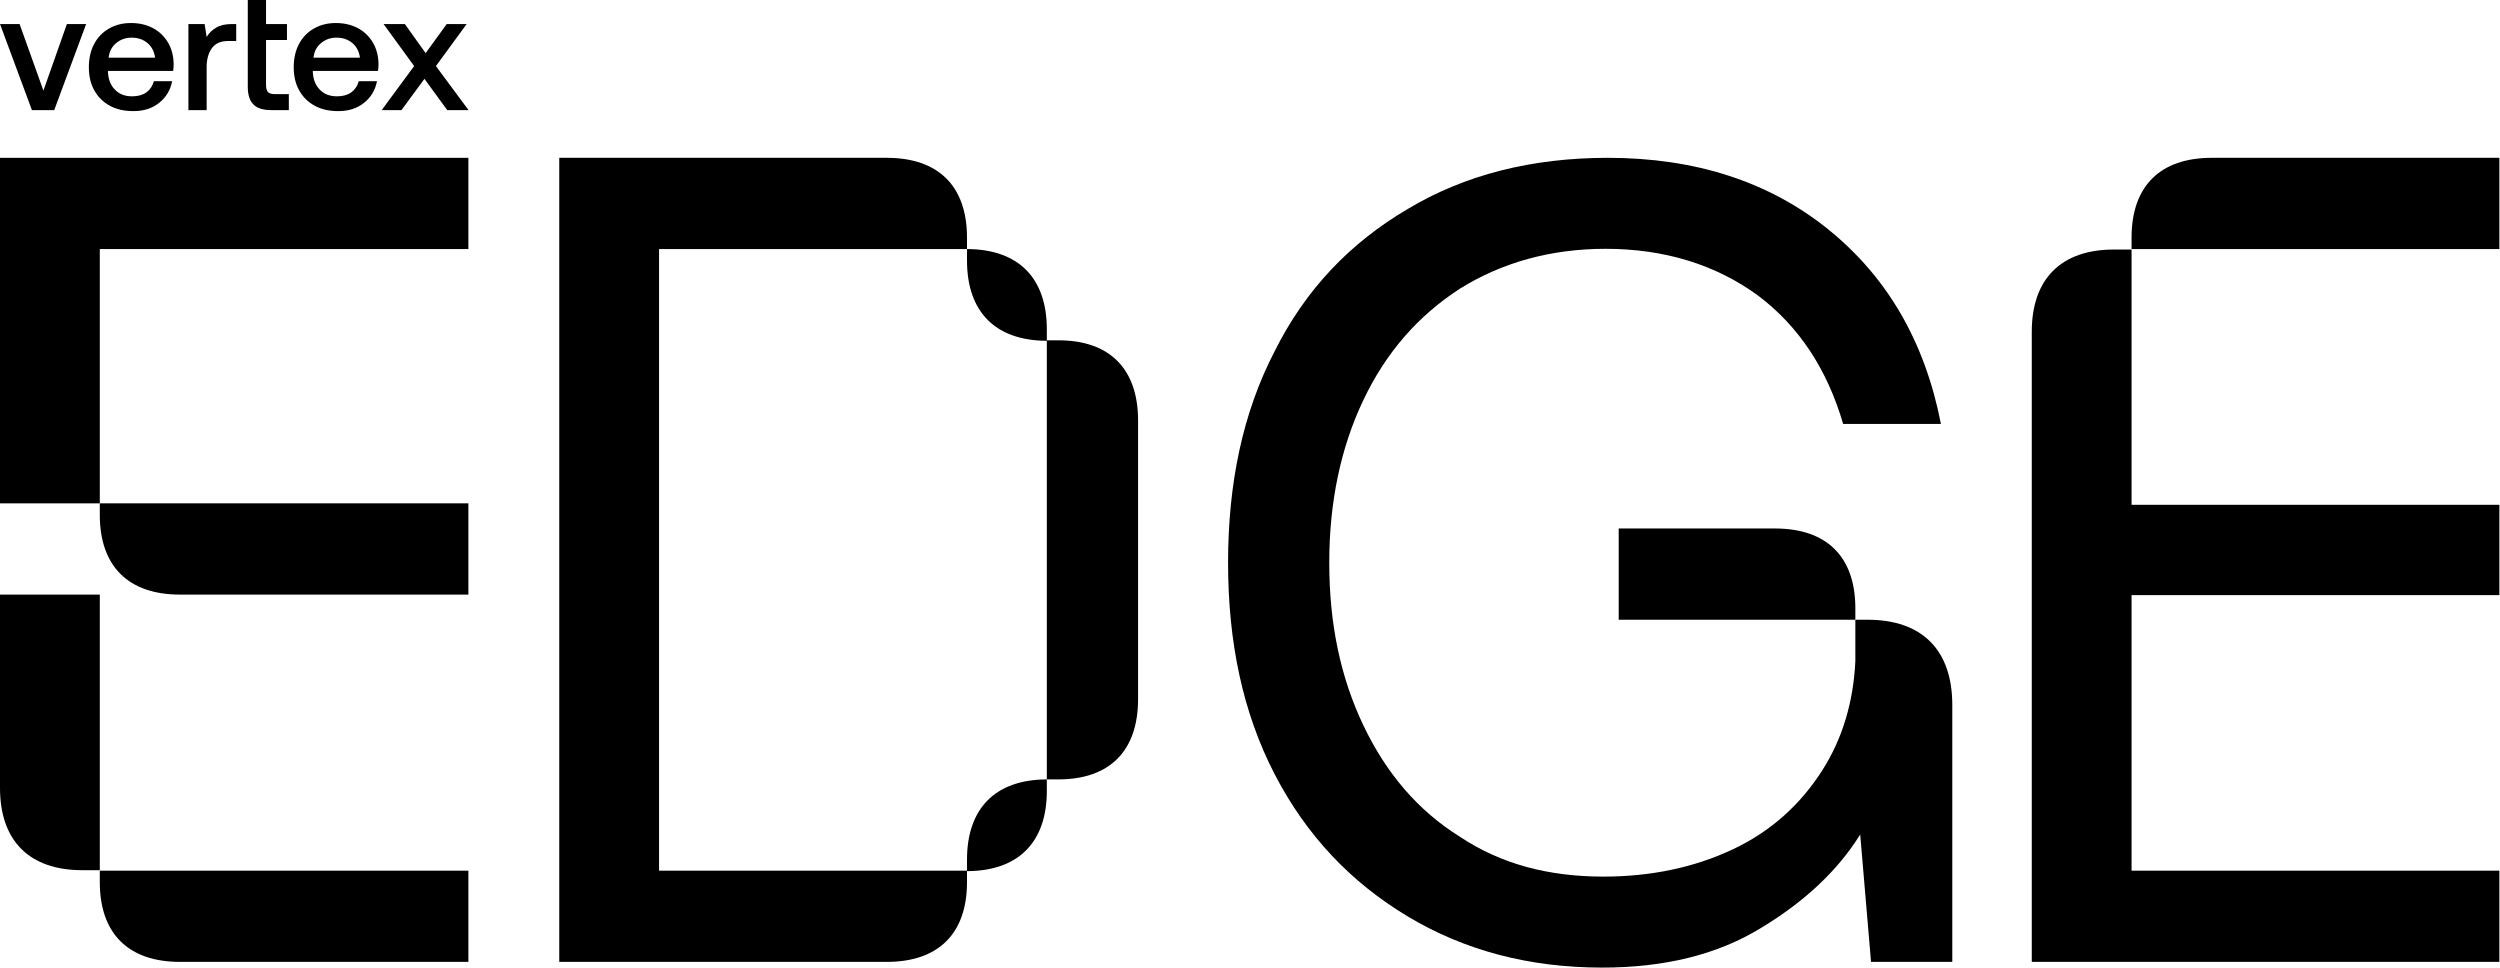 <svg width="2700" height="1045" viewBox="0 0 2700 1045" fill="none" xmlns="http://www.w3.org/2000/svg">
<path d="M0 25.961H21.16L46.881 97.852L72.237 25.961H93.033L58.556 118.911H34.477L0 25.961Z" fill="black"/>
<path d="M101.632 47.564C105.463 40.303 110.753 34.856 117.685 30.862C124.617 26.868 132.461 24.871 141.399 24.871C150.338 24.871 158.181 26.687 165.113 30.318C172.045 33.949 177.335 39.213 181.348 45.749C185.362 52.466 187.368 60.272 187.551 69.168C187.551 71.71 187.368 74.07 187.003 76.611H116.59V77.701C116.955 85.87 119.509 92.224 124.252 96.944C128.812 101.664 135.014 104.024 142.676 104.024C148.696 104.024 153.803 102.753 157.999 99.849C162.012 96.944 164.749 92.95 166.208 87.685H185.909C184.085 97.126 179.524 104.932 172.045 110.923C164.566 117.095 155.263 120 144.135 120C134.285 120 125.894 118.185 118.597 114.191C111.3 110.197 105.828 104.75 101.815 97.489C97.801 90.409 95.977 82.058 95.977 72.617C95.977 63.177 97.801 54.826 101.632 47.564ZM167.485 62.269C166.573 55.552 163.836 50.287 159.276 46.475C154.716 42.663 149.061 40.666 142.129 40.666C135.562 40.666 130.089 42.663 125.346 46.657C120.604 50.651 118.05 55.734 117.32 62.269H167.485Z" fill="black"/>
<path d="M255.102 25.961V44.297H246.346C238.137 44.297 232.3 47.02 228.652 52.284C225.003 57.549 223.179 64.266 223.179 72.254V118.911H203.478V25.961H220.99L223.179 39.94C225.733 35.583 229.199 32.315 233.577 29.773C237.772 27.232 243.427 25.961 250.724 25.961H255.102Z" fill="black"/>
<path d="M267.609 0H287.31V25.961H309.93V43.207H287.31V91.679C287.31 95.31 288.04 98.033 289.499 99.486C290.958 100.938 293.33 101.664 296.978 101.664H311.936V118.911H292.965C284.027 118.911 277.642 116.914 273.629 112.738C269.616 108.744 267.609 102.39 267.609 93.676V0Z" fill="black"/>
<path d="M322.884 47.564C326.715 40.303 332.005 34.856 338.937 30.862C345.869 26.868 353.713 24.871 362.651 24.871C371.59 24.871 379.434 26.687 386.366 30.318C393.297 33.949 398.588 39.213 402.601 45.749C406.614 52.466 408.621 60.272 408.803 69.168C408.803 71.71 408.621 74.07 408.256 76.611H337.843V77.701C338.207 85.87 340.761 92.224 345.504 96.944C350.065 101.664 356.267 104.024 363.928 104.024C369.948 104.024 375.056 102.753 379.251 99.849C383.265 96.944 386.001 92.95 387.46 87.685H407.161C405.337 97.126 400.777 104.932 393.297 110.923C385.818 117.095 376.515 120 365.388 120C355.537 120 347.146 118.185 339.849 114.191C332.552 110.197 327.08 104.75 323.067 97.489C319.054 90.409 317.229 82.058 317.229 72.617C317.229 63.177 319.054 54.826 322.884 47.564ZM388.737 62.269C387.825 55.552 385.089 50.287 380.528 46.475C375.968 42.663 370.313 40.666 363.381 40.666C356.814 40.666 351.341 42.663 346.599 46.657C341.856 50.651 339.302 55.734 338.572 62.269H388.737Z" fill="black"/>
<path d="M447.262 71.346L414.244 25.961H437.229L459.666 57.368L482.468 25.961H503.993L470.793 71.346L506 118.911H483.015L458.389 85.144L433.58 118.911H412.238L447.262 71.346Z" fill="black"/>
<path d="M505.865 268.988H107.779V543.627H0V170.447H505.865V268.988Z" fill="black"/>
<path d="M0.006 850.997V642.168H107.786L107.786 939.801H88.766C31.706 939.801 0.006 908.086 0.006 850.997Z" fill="black"/>
<path d="M107.779 556.011V543.627H505.865V642.168H194.467C138.739 642.168 107.779 611.739 107.779 556.011Z" fill="black"/>
<path d="M107.779 952.684V940.3H505.865V1038.84H194.467C138.739 1038.84 107.779 1008.41 107.779 952.684Z" fill="black"/>
<path d="M711.779 268.988H1044.36V281.372C1044.36 336.682 1074.85 367.595 1129.79 368.055L1130.58 368.055V841.759H1142.96C1198.69 841.759 1229.12 810.799 1229.12 755.071V454.218C1229.12 398.49 1198.69 367.53 1142.96 367.53H1130.58V355.671C1130.58 300.361 1100.08 269.449 1045.14 268.988H1044.36V256.604C1044.36 200.876 1013.4 170.447 957.668 170.447H604V1038.84H957.668C1013.4 1038.84 1044.36 1008.41 1044.36 952.684V940.826L1045.14 940.826C1100.08 940.366 1130.58 909.454 1130.58 854.144V841.759L1129.79 841.76C1074.85 842.22 1044.36 873.132 1044.36 928.442V940.3H711.779L711.779 268.988Z" fill="black"/>
<path d="M1376.66 379.259C1409.81 312.931 1457.7 262.57 1520.32 225.721C1581.72 188.872 1654.16 170.447 1736.43 170.447C1830.98 170.447 1910.79 196.242 1974.64 247.83C2038.49 299.419 2079.01 369.433 2096.2 457.871H1990.6C1973.41 398.912 1942.72 352.236 1898.51 319.072C1853.08 285.908 1797.83 268.712 1733.97 268.712C1675.04 268.712 1622.24 283.451 1576.8 311.702C1531.37 341.182 1496.99 380.487 1472.43 432.076C1447.87 483.665 1435.6 542.624 1435.6 607.724C1435.6 674.052 1447.87 731.782 1472.43 783.371C1496.99 834.96 1531.37 875.494 1576.8 903.745C1621.01 933.224 1672.58 946.736 1731.52 946.736C1783.09 946.736 1829.75 936.909 1871.5 917.256C1913.25 897.604 1945.17 868.124 1968.5 831.275C1989.63 797.913 2001.69 758.509 2003.78 713.976V669.312L2016.94 669.312C2076.12 669.312 2108.45 702.173 2108.48 761.326C2108.48 761.357 2108.48 761.387 2108.48 761.418V1038.84H2020.72L2009.02 901.289C1984.47 940.594 1948.86 973.758 1902.2 1002.01C1854.31 1031.49 1796.6 1045 1730.29 1045C1651.71 1045 1581.72 1026.58 1520.32 989.726C1458.93 952.877 1411.04 902.517 1376.66 836.188C1342.28 769.86 1326.31 693.705 1326.31 607.724C1326.31 521.742 1342.28 445.587 1376.66 379.259Z" fill="black"/>
<path d="M2003.78 669.312L1748.19 669.312V570.771L1917.1 570.771C1972.82 570.771 2003.78 601.2 2003.78 656.928V669.312Z" fill="black"/>
<path d="M2302.09 256.604V268.988H2699.33V170.447H2388.78C2333.05 170.447 2302.09 200.876 2302.09 256.604Z" fill="black"/>
<path d="M2194.31 721.662V358.292C2194.31 301.203 2226.01 269.488 2283.07 269.488H2302.09V545.215H2699.33V642.756H2302.09V696.662H2302.09V940.3H2699.33V1038.84H2194.31V721.662H2194.31Z" fill="black"/>
</svg>
